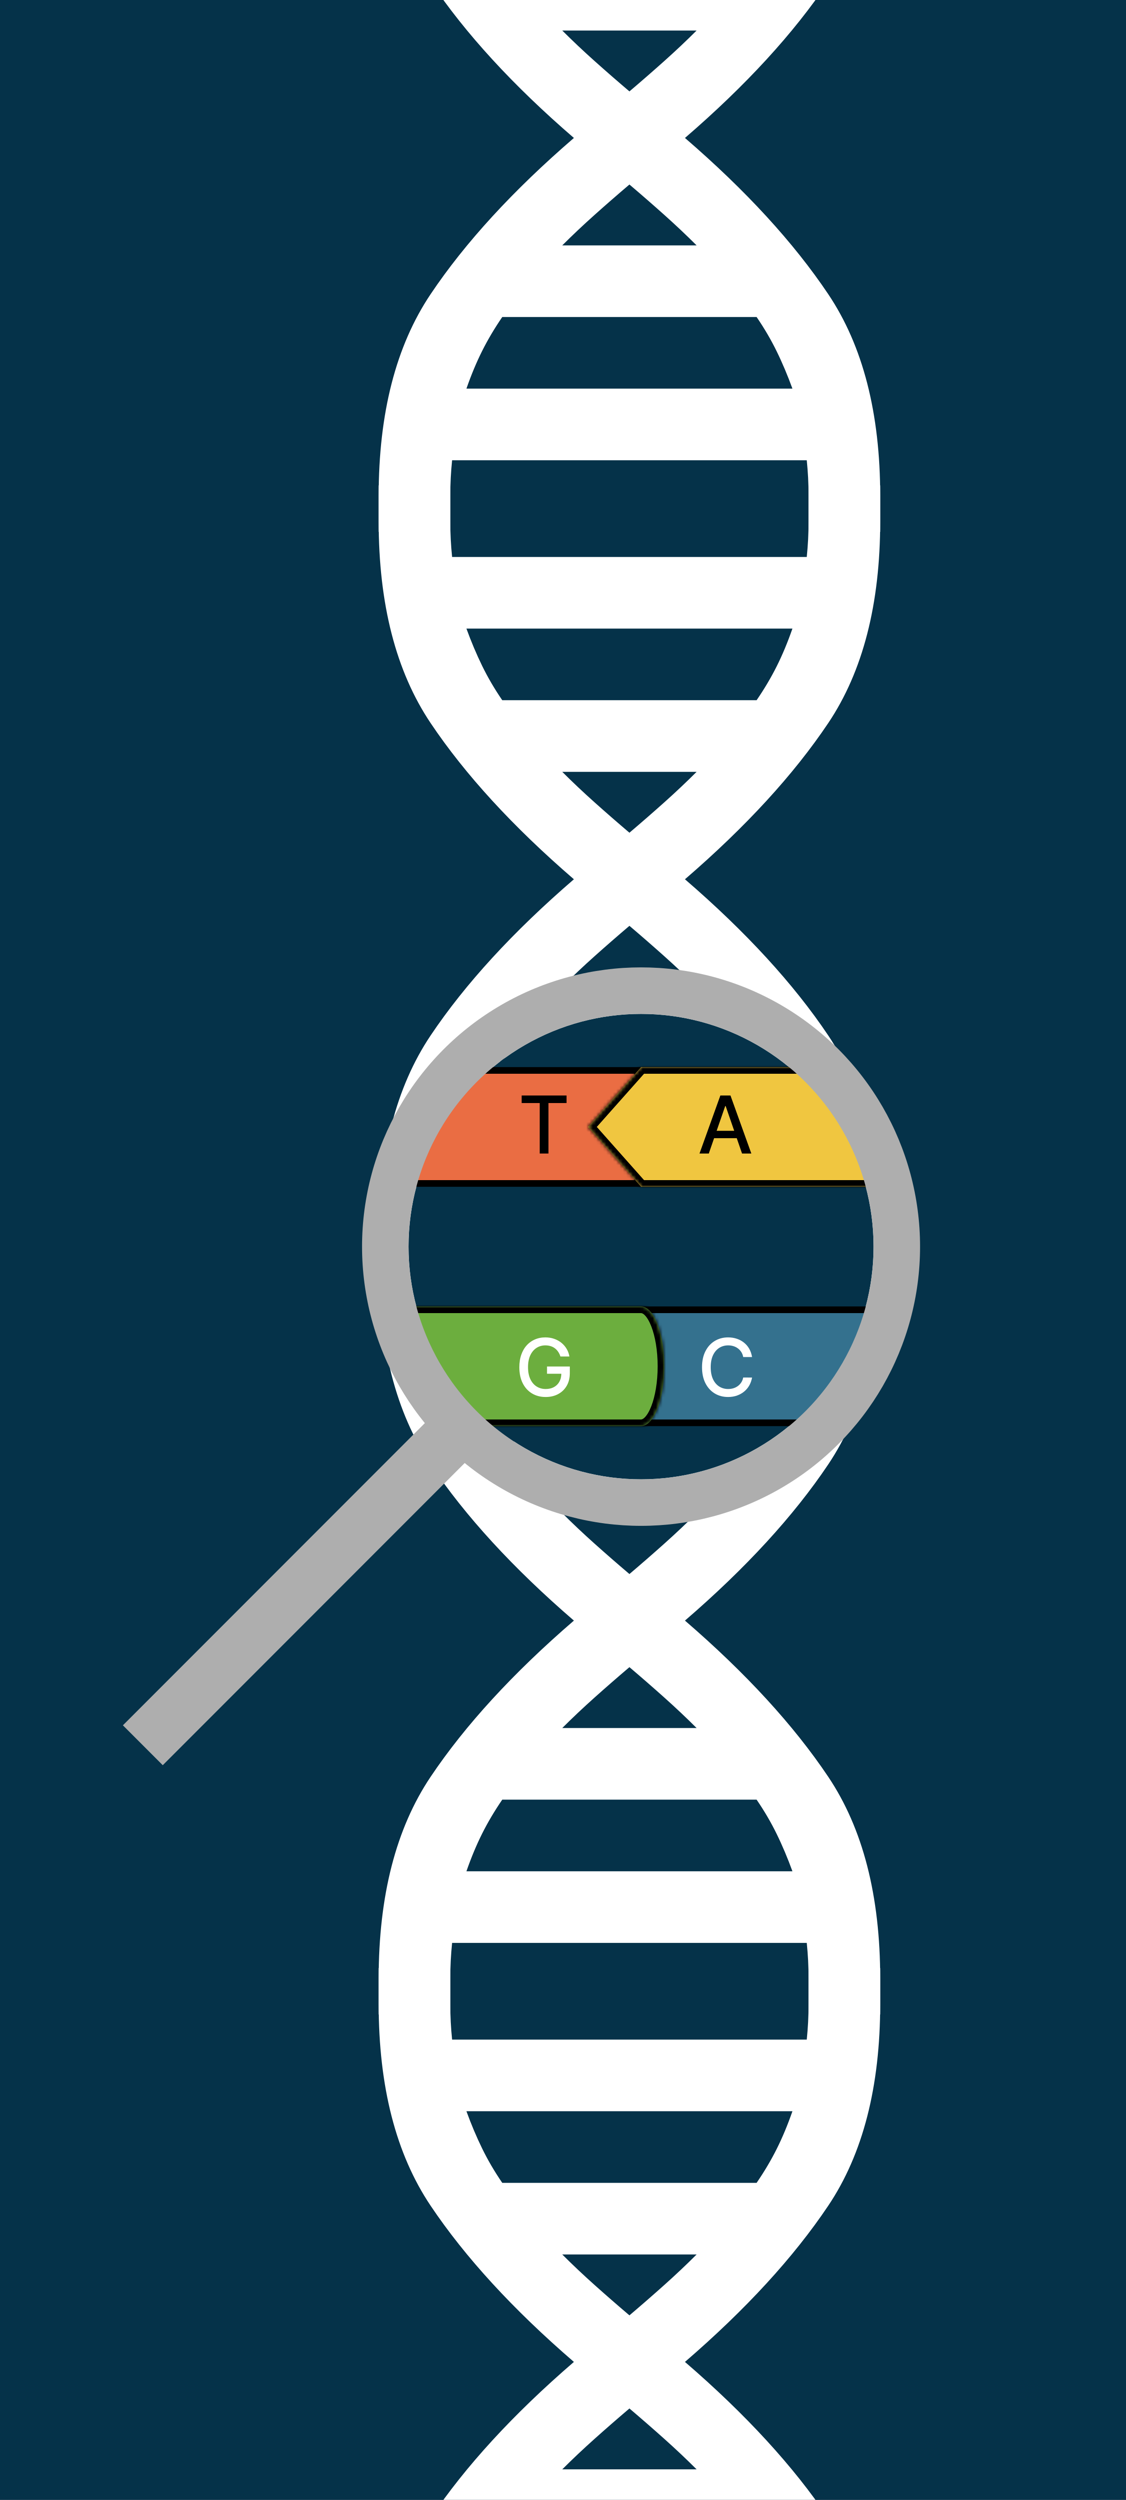 <svg width="339" height="752" viewBox="0 0 339 752" fill="none" xmlns="http://www.w3.org/2000/svg">
<rect x="0" y="0" width="339" height="752" fill="#808080" stroke="none"/>
<g clip-path="url(#clip0_3581_1312)">
<rect width="339" height="752" fill="#053249"/>
<path d="M114 606V595.227C114 570.27 119.213 550.027 129.639 534.496C140.065 518.965 154.446 503.3 172.782 487.5C154.446 471.7 140.065 456.035 129.639 440.504C119.213 424.973 114 404.73 114 379.773V369H135.571V379.773C135.571 381.748 135.616 383.588 135.706 385.294C135.796 386.999 135.931 388.75 136.111 390.545H242.889C243.069 388.75 243.204 386.999 243.294 385.294C243.384 383.588 243.429 381.748 243.429 379.773V369H265V379.773C265 404.73 259.787 424.973 249.361 440.504C238.935 456.035 224.554 471.7 206.218 487.5C224.554 503.3 238.935 518.965 249.361 534.496C259.787 550.027 265 570.27 265 595.227V606H243.429V595.227C243.429 593.252 243.384 591.412 243.294 589.706C243.204 588.001 243.069 586.25 242.889 584.455H136.111C135.931 586.25 135.796 588.001 135.706 589.706C135.616 591.412 135.571 593.252 135.571 595.227V606H114ZM151.211 433.636H227.789C230.126 430.225 232.149 426.814 233.856 423.402C235.564 419.991 237.137 416.22 238.575 412.091H140.425C141.863 416.041 143.436 419.766 145.144 423.268C146.851 426.769 148.874 430.225 151.211 433.636ZM189.5 473.495C193.095 470.443 196.601 467.391 200.016 464.339C203.432 461.286 206.667 458.234 209.723 455.182H169.277C172.333 458.234 175.568 461.286 178.984 464.339C182.399 467.391 185.905 470.443 189.5 473.495ZM169.277 519.818H209.723C206.667 516.766 203.432 513.714 200.016 510.661C196.601 507.609 193.095 504.557 189.5 501.505C185.905 504.557 182.399 507.609 178.984 510.661C175.568 513.714 172.333 516.766 169.277 519.818ZM140.425 562.909H238.575C237.137 558.959 235.564 555.234 233.856 551.732C232.149 548.231 230.126 544.775 227.789 541.364H151.211C148.874 544.775 146.851 548.186 145.144 551.598C143.436 555.009 141.863 558.78 140.425 562.909Z" fill="white"/>
<path d="M114 829V818.227C114 793.27 119.213 773.027 129.639 757.496C140.065 741.965 154.446 726.3 172.782 710.5C154.446 694.7 140.065 679.035 129.639 663.504C119.213 647.973 114 627.73 114 602.773V592H135.571V602.773C135.571 604.748 135.616 606.588 135.706 608.294C135.796 609.999 135.931 611.75 136.111 613.545H242.889C243.069 611.75 243.204 609.999 243.294 608.294C243.384 606.588 243.429 604.748 243.429 602.773V592H265V602.773C265 627.73 259.787 647.973 249.361 663.504C238.935 679.035 224.554 694.7 206.218 710.5C224.554 726.3 238.935 741.965 249.361 757.496C259.787 773.027 265 793.27 265 818.227V829H243.429V818.227C243.429 816.252 243.384 814.412 243.294 812.706C243.204 811.001 243.069 809.25 242.889 807.455H136.111C135.931 809.25 135.796 811.001 135.706 812.706C135.616 814.412 135.571 816.252 135.571 818.227V829H114ZM151.211 656.636H227.789C230.126 653.225 232.149 649.814 233.856 646.402C235.564 642.991 237.137 639.22 238.575 635.091H140.425C141.863 639.041 143.436 642.766 145.144 646.268C146.851 649.769 148.874 653.225 151.211 656.636ZM189.5 696.495C193.095 693.443 196.601 690.391 200.016 687.339C203.432 684.286 206.667 681.234 209.723 678.182H169.277C172.333 681.234 175.568 684.286 178.984 687.339C182.399 690.391 185.905 693.443 189.5 696.495ZM169.277 742.818H209.723C206.667 739.766 203.432 736.714 200.016 733.661C196.601 730.609 193.095 727.557 189.5 724.505C185.905 727.557 182.399 730.609 178.984 733.661C175.568 736.714 172.333 739.766 169.277 742.818ZM140.425 785.909H238.575C237.137 781.959 235.564 778.234 233.856 774.732C232.149 771.231 230.126 767.775 227.789 764.364H151.211C148.874 767.775 146.851 771.186 145.144 774.598C143.436 778.009 141.863 781.78 140.425 785.909Z" fill="white"/>
<path d="M114 383V372.227C114 347.27 119.213 327.027 129.639 311.496C140.065 295.965 154.446 280.3 172.782 264.5C154.446 248.7 140.065 233.035 129.639 217.504C119.213 201.973 114 181.73 114 156.773V146H135.571V156.773C135.571 158.748 135.616 160.588 135.706 162.294C135.796 163.999 135.931 165.75 136.111 167.545H242.889C243.069 165.75 243.204 163.999 243.294 162.294C243.384 160.588 243.429 158.748 243.429 156.773V146H265V156.773C265 181.73 259.787 201.973 249.361 217.504C238.935 233.035 224.554 248.7 206.218 264.5C224.554 280.3 238.935 295.965 249.361 311.496C259.787 327.027 265 347.27 265 372.227V383H243.429V372.227C243.429 370.252 243.384 368.412 243.294 366.706C243.204 365.001 243.069 363.25 242.889 361.455H136.111C135.931 363.25 135.796 365.001 135.706 366.706C135.616 368.412 135.571 370.252 135.571 372.227V383H114ZM151.211 210.636H227.789C230.126 207.225 232.149 203.814 233.856 200.402C235.564 196.991 237.137 193.22 238.575 189.091H140.425C141.863 193.041 143.436 196.766 145.144 200.268C146.851 203.769 148.874 207.225 151.211 210.636ZM189.5 250.495C193.095 247.443 196.601 244.391 200.016 241.339C203.432 238.286 206.667 235.234 209.723 232.182H169.277C172.333 235.234 175.568 238.286 178.984 241.339C182.399 244.391 185.905 247.443 189.5 250.495ZM169.277 296.818H209.723C206.667 293.766 203.432 290.714 200.016 287.661C196.601 284.609 193.095 281.557 189.5 278.505C185.905 281.557 182.399 284.609 178.984 287.661C175.568 290.714 172.333 293.766 169.277 296.818ZM140.425 339.909H238.575C237.137 335.959 235.564 332.234 233.856 328.732C232.149 325.231 230.126 321.775 227.789 318.364H151.211C148.874 321.775 146.851 325.186 145.144 328.598C143.436 332.009 141.863 335.78 140.425 339.909Z" fill="white"/>
<path d="M114 160V149.227C114 124.27 119.213 104.027 129.639 88.496C140.065 72.965 154.446 57.3 172.782 41.5C154.446 25.7 140.065 10.035 129.639 -5.496C119.213 -21.027 114 -41.27 114 -66.227V-77H135.571V-66.227C135.571 -64.252 135.616 -62.412 135.706 -60.706C135.796 -59.001 135.931 -57.25 136.111 -55.455H242.889C243.069 -57.25 243.204 -59.001 243.294 -60.706C243.384 -62.412 243.429 -64.252 243.429 -66.227V-77H265V-66.227C265 -41.27 259.787 -21.027 249.361 -5.496C238.935 10.035 224.554 25.7 206.218 41.5C224.554 57.3 238.935 72.965 249.361 88.496C259.787 104.027 265 124.27 265 149.227V160H243.429V149.227C243.429 147.252 243.384 145.412 243.294 143.706C243.204 142.001 243.069 140.25 242.889 138.455H136.111C135.931 140.25 135.796 142.001 135.706 143.706C135.616 145.412 135.571 147.252 135.571 149.227V160H114ZM151.211 -12.364H227.789C230.126 -15.775 232.149 -19.186 233.856 -22.598C235.564 -26.009 237.137 -29.779 238.575 -33.909H140.425C141.863 -29.959 143.436 -26.233 145.144 -22.732C146.851 -19.231 148.874 -15.775 151.211 -12.364ZM189.5 27.495C193.095 24.443 196.601 21.391 200.016 18.339C203.432 15.286 206.667 12.234 209.723 9.182H169.277C172.333 12.234 175.568 15.286 178.984 18.339C182.399 21.391 185.905 24.443 189.5 27.495ZM169.277 73.818H209.723C206.667 70.766 203.432 67.714 200.016 64.661C196.601 61.609 193.095 58.557 189.5 55.505C185.905 58.557 182.399 61.609 178.984 64.661C175.568 67.714 172.333 70.766 169.277 73.818ZM140.425 116.909H238.575C237.137 112.959 235.564 109.234 233.856 105.732C232.149 102.231 230.126 98.775 227.789 95.364H151.211C148.874 98.775 146.851 102.186 145.144 105.598C143.436 109.009 141.863 112.78 140.425 116.909Z" fill="white"/>
<circle cx="193" cy="375" r="70" fill="#053249"/>
<path d="M121.558 356L137.142 322H192V356H121.558Z" fill="#EA6D43" stroke="black" stroke-width="2"/>
<path d="M194 394H264.402L247.874 428H194V394Z" fill="#34718E" stroke="black" stroke-width="2"/>
<mask id="path-8-inside-1_3581_1312" fill="white">
<path fill-rule="evenodd" clip-rule="evenodd" d="M177 339L193 357H266L248.5 321H193L177 339Z"/>
</mask>
<path fill-rule="evenodd" clip-rule="evenodd" d="M177 339L193 357H266L248.5 321H193L177 339Z" fill="#F0C640"/>
<path d="M193 357L191.505 358.329L192.102 359H193V357ZM177 339L175.505 337.671L174.324 339L175.505 340.329L177 339ZM266 357V359H269.196L267.799 356.126L266 357ZM248.5 321L250.299 320.126L249.752 319H248.5V321ZM193 321V319H192.102L191.505 319.671L193 321ZM194.495 355.671L178.495 337.671L175.505 340.329L191.505 358.329L194.495 355.671ZM266 355H193V359H266V355ZM246.701 321.874L264.201 357.874L267.799 356.126L250.299 320.126L246.701 321.874ZM193 323H248.5V319H193V323ZM178.495 340.329L194.495 322.329L191.505 319.671L175.505 337.671L178.495 340.329Z" fill="black" mask="url(#path-8-inside-1_3581_1312)"/>
<mask id="path-10-inside-2_3581_1312" fill="white">
<path fill-rule="evenodd" clip-rule="evenodd" d="M193 393H120L137 429H193C196.866 429 200 420.941 200 411C200 401.059 196.866 393 193 393Z"/>
</mask>
<path fill-rule="evenodd" clip-rule="evenodd" d="M193 393H120L137 429H193C196.866 429 200 420.941 200 411C200 401.059 196.866 393 193 393Z" fill="#6CAE3E"/>
<path d="M120 393V391H116.844L118.192 393.854L120 393ZM137 429L135.192 429.854L135.733 431H137V429ZM120 395H193V391H120V395ZM138.808 428.146L121.808 392.146L118.192 393.854L135.192 429.854L138.808 428.146ZM193 427H137V431H193V427ZM198 411C198 415.787 197.242 420.03 196.086 423.003C195.505 424.496 194.863 425.568 194.252 426.232C193.643 426.894 193.218 427 193 427V431C194.715 431 196.131 430.098 197.197 428.939C198.261 427.782 199.128 426.217 199.814 424.453C201.191 420.911 202 416.154 202 411H198ZM193 395C193.218 395 193.643 395.106 194.252 395.768C194.863 396.432 195.505 397.504 196.086 398.997C197.242 401.97 198 406.213 198 411H202C202 405.846 201.191 401.089 199.814 397.547C199.128 395.783 198.261 394.218 197.197 393.061C196.131 391.902 194.715 391 193 391V395Z" fill="black" mask="url(#path-10-inside-2_3581_1312)"/>
<path d="M133 423.707L37.707 519L49 530.293L144.293 435L133 423.707Z" fill="#AEAEAE" stroke="#AEAEAE"/>
<circle cx="84" cy="84" r="77" transform="matrix(-1 0 0 1 277 291)" stroke="#AEAEAE" stroke-width="14"/>
<path d="M168.73 408.06C168.565 407.543 168.344 407.08 168.065 406.67C167.793 406.256 167.466 405.903 167.085 405.614C166.705 405.318 166.27 405.094 165.781 404.94C165.298 404.787 164.767 404.71 164.188 404.71C163.205 404.71 162.318 404.963 161.528 405.469C160.739 405.974 160.114 406.716 159.653 407.693C159.199 408.665 158.972 409.855 158.972 411.264C158.972 412.679 159.202 413.875 159.662 414.852C160.122 415.83 160.753 416.571 161.554 417.077C162.355 417.582 163.267 417.835 164.29 417.835C165.239 417.835 166.065 417.642 166.77 417.256C167.48 416.869 168.028 416.324 168.415 415.619C168.807 414.909 169.003 414.074 169.003 413.114L169.685 413.241H164.69V411.068H171.551V413.054C171.551 414.52 171.239 415.793 170.614 416.872C169.994 417.946 169.136 418.776 168.04 419.361C166.949 419.946 165.699 420.239 164.29 420.239C162.71 420.239 161.324 419.875 160.131 419.148C158.943 418.42 158.017 417.389 157.352 416.054C156.688 414.713 156.355 413.122 156.355 411.281C156.355 409.889 156.548 408.639 156.935 407.531C157.321 406.423 157.864 405.483 158.562 404.71C159.267 403.932 160.094 403.338 161.043 402.929C161.997 402.514 163.04 402.307 164.17 402.307C165.114 402.307 165.991 402.446 166.804 402.724C167.622 403.003 168.349 403.398 168.986 403.909C169.628 404.42 170.159 405.028 170.58 405.733C171 406.432 171.284 407.207 171.432 408.06H168.73Z" fill="white"/>
<path d="M226.415 408.222H223.756C223.653 407.653 223.463 407.153 223.185 406.722C222.906 406.29 222.565 405.923 222.162 405.622C221.759 405.321 221.307 405.094 220.807 404.94C220.313 404.787 219.787 404.71 219.23 404.71C218.224 404.71 217.324 404.963 216.528 405.469C215.739 405.974 215.114 406.716 214.653 407.693C214.199 408.67 213.972 409.864 213.972 411.273C213.972 412.693 214.199 413.892 214.653 414.869C215.114 415.847 215.741 416.585 216.537 417.085C217.332 417.585 218.227 417.835 219.222 417.835C219.773 417.835 220.295 417.761 220.79 417.614C221.29 417.46 221.741 417.236 222.145 416.94C222.548 416.645 222.889 416.284 223.168 415.858C223.452 415.426 223.648 414.932 223.756 414.375L226.415 414.384C226.273 415.241 225.997 416.031 225.588 416.753C225.185 417.469 224.665 418.088 224.028 418.611C223.398 419.128 222.676 419.528 221.864 419.812C221.051 420.097 220.165 420.239 219.205 420.239C217.693 420.239 216.347 419.881 215.165 419.165C213.983 418.443 213.051 417.412 212.369 416.071C211.693 414.73 211.355 413.131 211.355 411.273C211.355 409.409 211.696 407.81 212.378 406.474C213.06 405.134 213.991 404.105 215.173 403.389C216.355 402.668 217.699 402.307 219.205 402.307C220.131 402.307 220.994 402.44 221.795 402.707C222.602 402.969 223.327 403.355 223.969 403.866C224.611 404.372 225.142 404.991 225.562 405.724C225.983 406.452 226.267 407.284 226.415 408.222Z" fill="white"/>
<path d="M213.392 347H210.597L216.878 329.545H219.92L226.202 347H223.406L218.472 332.716H218.335L213.392 347ZM213.861 340.165H222.929V342.381H213.861V340.165Z" fill="black"/>
<path d="M157.057 331.812V329.545H170.565V331.812H165.119V347H162.494V331.812H157.057Z" fill="black"/>
</g>
<defs>
<clipPath id="clip0_3581_1312">
<rect width="339" height="752" fill="white"/>
</clipPath>
</defs>
</svg>
